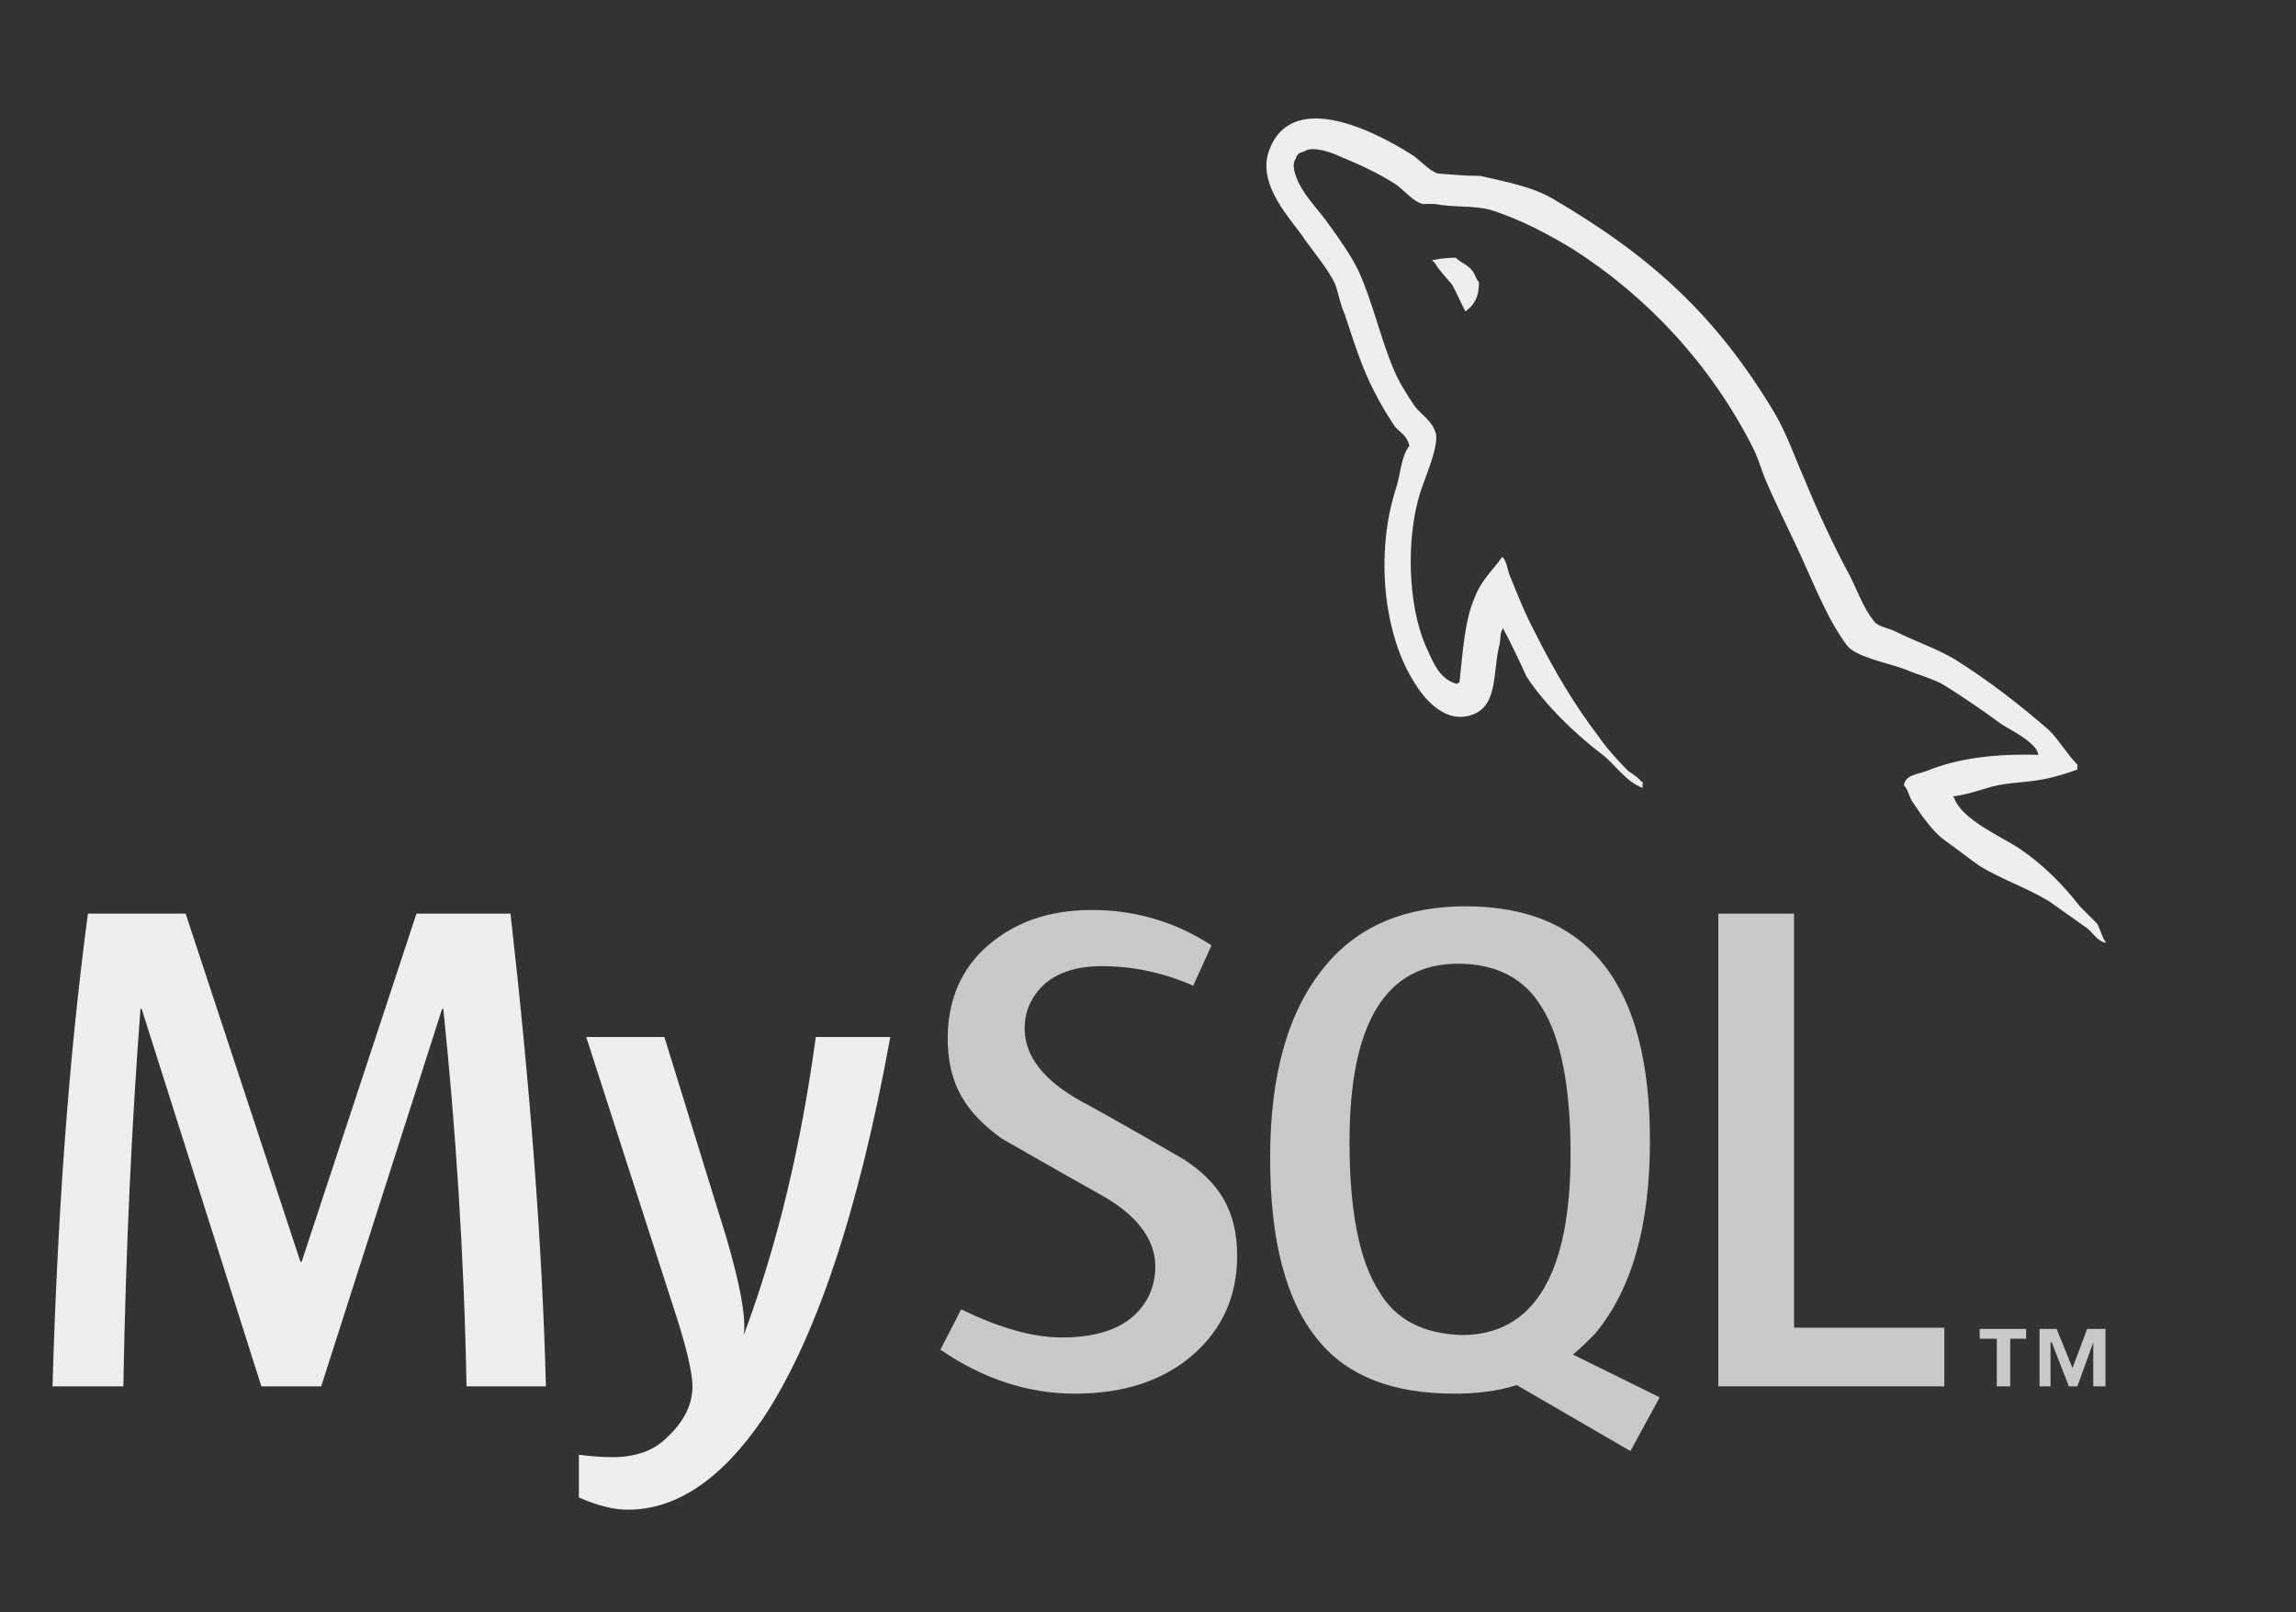<?xml version="1.0" encoding="utf-8"?>
<!-- Generator: Adobe Illustrator 22.0.1, SVG Export Plug-In . SVG Version: 6.00 Build 0)  -->
<svg version="1.1" id="Layer_1" xmlns="http://www.w3.org/2000/svg" xmlns:xlink="http://www.w3.org/1999/xlink" x="0px" y="0px"
	 viewBox="0 0 188 132" style="enable-background:new 0 0 188 132;" xml:space="preserve">
<rect x="0" y="0" width="188" height="132" fill="#333333" stroke="none"/>
<style type="text/css">
	.st0{fill-rule:evenodd;clip-rule:evenodd;fill:#eeeeee;}
	.st1{fill:#eeeeee;}
	.st2{opacity:0.8;fill:#eeeeee;}
	.st3{opacity:0.8;fill-rule:evenodd;clip-rule:evenodd;fill:#eeeeee;}
</style>
<path class="st0" d="M119.2,21.1c-0.8,0-1.4,0.1-1.9,0.2v0.1h0.1c0.4,0.7,1,1.3,1.5,1.9c0.4,0.7,0.7,1.5,1.1,2.2
	c0,0,0.1-0.1,0.1-0.1c0.7-0.5,1-1.2,1-2.3c-0.3-0.3-0.3-0.7-0.6-1C120.2,21.7,119.6,21.5,119.2,21.1"/>
<g>
	<path class="st1" d="M44.7,113.5h-6.5c-0.2-10.9-0.9-21.2-1.9-30.9h-0.1l-9.9,30.9h-4.9l-9.8-30.9h-0.1c-0.7,9.3-1.2,19.5-1.4,30.9
		H4.3c0.4-13.8,1.3-26.7,2.9-38.7h8l9.4,28.5h0.1l9.4-28.5h7.7C43.4,88.9,44.4,101.8,44.7,113.5"/>
	<path class="st1" d="M72.9,84.9c-2.6,14.3-6.1,24.7-10.4,31.2c-3.4,5-7.1,7.5-11.1,7.5c-1.1,0-2.4-0.3-4-1v-3.5
		c0.8,0.1,1.7,0.2,2.7,0.2c1.9,0,3.4-0.5,4.5-1.6c1.4-1.3,2.1-2.7,2.1-4.2c0-1.1-0.5-3.3-1.6-6.6L48,84.9h6.4l5.1,16.5
		c1.1,3.8,1.6,6.4,1.4,7.9c2.8-7.5,4.7-15.6,5.9-24.4H72.9z"/>
	<polygon class="st2" points="159.2,113.5 140.7,113.5 140.7,74.8 146.9,74.8 146.9,108.7 159.2,108.7 	"/>
	<path class="st3" d="M135.9,114.4l-7.1-3.5c0.6-0.5,1.2-1.1,1.8-1.7c3-3.6,4.5-8.8,4.5-15.8c0-12.8-5-19.2-15.1-19.2
		c-4.9,0-8.8,1.6-11.5,4.9c-3,3.6-4.5,8.8-4.5,15.7c0,6.8,1.3,11.8,4,15c2.4,2.9,6.1,4.3,11.1,4.3c1.8,0,3.5-0.2,5.1-0.7l9.3,5.4
		L135.9,114.4z M112.9,105.7c-1.6-2.5-2.4-6.6-2.4-12.2c0-9.8,3-14.6,8.9-14.6c3.1,0,5.4,1.2,6.8,3.5c1.6,2.5,2.4,6.5,2.4,12.1
		c0,9.8-3,14.8-8.9,14.8C116.6,109.2,114.3,108.1,112.9,105.7"/>
	<path class="st2" d="M101.3,102.8c0,3.3-1.2,6-3.6,8.1c-2.4,2.1-5.6,3.2-9.7,3.2c-3.8,0-7.5-1.2-11-3.6l1.7-3.3
		c3.1,1.5,5.8,2.3,8.3,2.3c2.3,0,4.2-0.5,5.5-1.5c1.3-1,2.1-2.5,2.1-4.3c0-2.3-1.6-4.3-4.5-5.9c-2.7-1.5-8.1-4.6-8.1-4.6
		c-2.9-2.1-4.4-4.4-4.4-8.2c0-3.1,1.1-5.7,3.3-7.6c2.2-1.9,5-2.9,8.5-2.9c3.6,0,6.9,1,9.8,2.9l-1.5,3.3c-2.5-1.1-5-1.6-7.5-1.6
		c-2,0-3.5,0.5-4.6,1.4c-1.1,1-1.7,2.2-1.7,3.7c0,2.3,1.6,4.3,4.7,6c2.8,1.5,8.3,4.7,8.3,4.7C99.7,96.7,101.3,99,101.3,102.8"/>
	<path class="st0" d="M166.9,61.8c-3.7-0.1-6.6,0.3-9.1,1.3c-0.7,0.3-1.8,0.3-1.9,1.2c0.4,0.4,0.4,1,0.8,1.5
		c0.6,0.9,1.5,2.2,2.4,2.9c1,0.7,2,1.5,3,2.2c1.8,1.1,3.9,1.8,5.7,2.9c1,0.7,2.1,1.5,3.1,2.2c0.5,0.4,0.8,1,1.5,1.2v-0.1
		c-0.3-0.4-0.4-1-0.7-1.5c-0.5-0.5-0.9-0.9-1.4-1.4c-1.4-1.8-3-3.4-4.9-4.7c-1.5-1-4.8-2.4-5.4-4.2c0,0,0,0-0.1-0.1
		c1-0.1,2.2-0.5,3.2-0.8c1.6-0.4,3-0.3,4.7-0.7c0.8-0.2,1.5-0.4,2.3-0.7v-0.4c-0.8-0.8-1.5-2-2.3-2.8c-2.4-2.1-5-4.1-7.7-5.8
		c-1.5-0.9-3.3-1.5-4.9-2.3c-0.6-0.3-1.5-0.4-1.8-0.9c-0.8-1-1.3-2.4-1.9-3.6c-1.4-2.6-2.7-5.4-3.8-8.1c-0.8-1.8-1.4-3.6-2.4-5.3
		c-4.8-8-10.1-12.8-18.1-17.5c-1.7-1-3.8-1.4-6-1.9c-1.2,0-2.3-0.1-3.5-0.2c-0.8-0.3-1.5-1.2-2.2-1.6c-2.7-1.7-9.5-5.3-11.5-0.5
		c-1.3,3,1.9,6,2.9,7.6c0.8,1.1,1.8,2.3,2.4,3.5c0.3,0.8,0.4,1.6,0.8,2.5c0.7,2.1,1.4,4.4,2.4,6.3c0.5,1,1.1,2,1.7,2.9
		c0.4,0.5,1,0.7,1.2,1.6c-0.7,0.9-0.7,2.3-1.1,3.5c-1.7,5.3-1,11.8,1.4,15.7c0.7,1.2,2.5,3.7,4.9,2.8c2.1-0.8,1.6-3.5,2.2-5.8
		c0.1-0.6,0-0.9,0.3-1.3v0.1c0.7,1.3,1.3,2.6,1.9,3.9c1.5,2.3,4,4.7,6.1,6.3c1.1,0.8,2,2.3,3.4,2.8V64h-0.1
		c-0.3-0.4-0.7-0.6-1.1-0.9c-0.8-0.8-1.8-1.9-2.4-2.8c-2-2.6-3.7-5.5-5.2-8.5c-0.8-1.5-1.4-3-2-4.5c-0.3-0.6-0.3-1.4-0.7-1.7
		c-0.7,1-1.7,1.9-2.2,3.2c-0.9,2-1,4.5-1.3,7.1c-0.2,0-0.1,0-0.2,0.1c-1.5-0.4-2-1.9-2.6-3.2c-1.4-3.3-1.6-8.7-0.4-12.5
		c0.3-1,1.7-4.1,1.2-5c-0.3-0.9-1.2-1.4-1.7-2.1c-0.6-0.9-1.3-2-1.7-3c-1.1-2.6-1.7-5.5-2.9-8.1c-0.6-1.2-1.5-2.5-2.3-3.6
		c-0.9-1.3-1.9-2.2-2.6-3.6c-0.2-0.5-0.6-1.4-0.2-1.9c0.1-0.4,0.3-0.5,0.7-0.6c0.6-0.5,2.3,0.1,2.9,0.4c1.7,0.7,3.2,1.4,4.6,2.3
		c0.7,0.5,1.4,1.4,2.2,1.6h1c1.5,0.3,3.2,0.1,4.6,0.5c2.5,0.8,4.7,2,6.7,3.2c6.1,3.9,11.2,9.4,14.6,16c0.6,1.1,0.8,2.1,1.3,3.2
		c1,2.3,2.2,4.6,3.2,6.9c1,2.2,1.9,4.4,3.3,6.3c0.7,1,3.5,1.5,4.8,2c0.9,0.4,2.4,0.8,3.2,1.3c1.6,1,3.2,2.1,4.7,3.2
		C164.5,59.7,166.8,60.8,166.9,61.8"/>
	<path class="st2" d="M171.4,113.5h1v-4.7h-1.5l-1.2,3.2l-1.3-3.2H167v4.7h0.9v-3.6h0.1l1.4,3.6h0.7l1.3-3.6V113.5z M163.6,113.5h1
		v-3.9h1.3v-0.8h-3.8v0.8h1.4V113.5z"/>
</g>
</svg>
